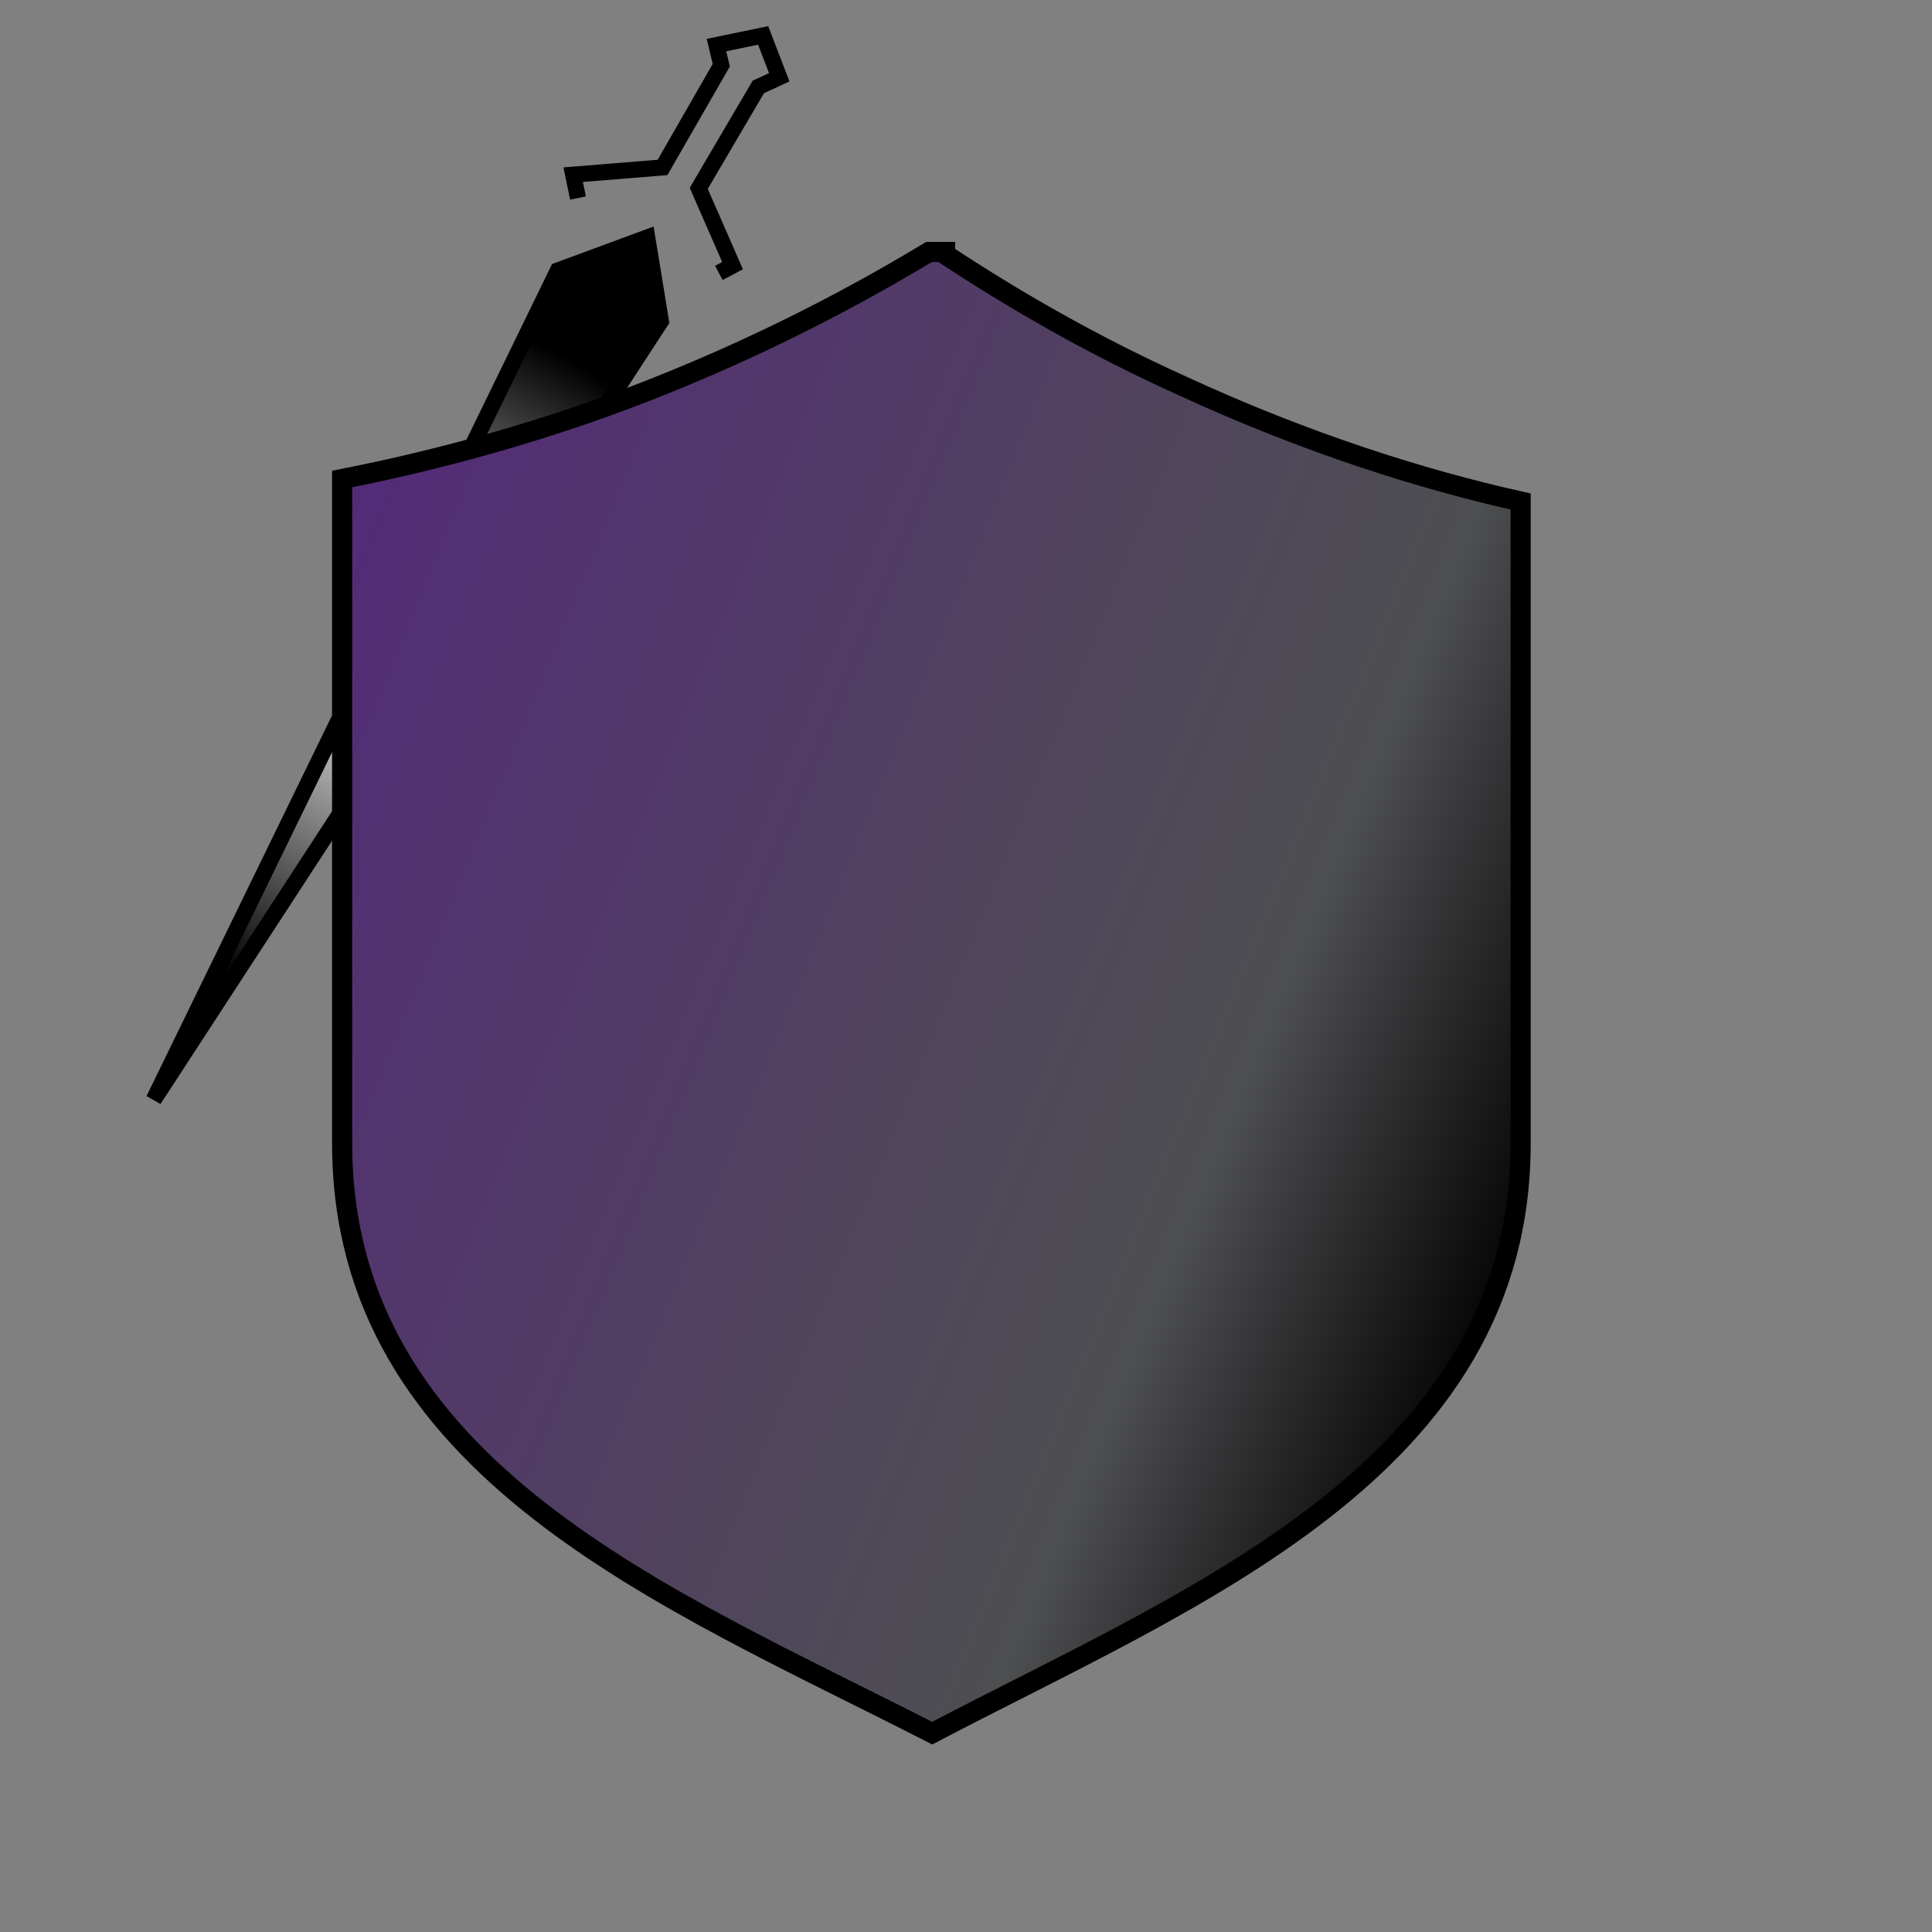 <?xml version="1.0" encoding="utf-8"?>
<!-- Generator: Adobe Illustrator 27.7.0, SVG Export Plug-In . SVG Version: 6.00 Build 0)  -->
<svg version="1.1" id="Layer_1" xmlns="http://www.w3.org/2000/svg" xmlns:xlink="http://www.w3.org/1999/xlink" x="0px" y="0px"
	 viewBox="0 0 24 24" style="enable-background:new 0 0 24 24;" xml:space="preserve">
<rect x="0" y="0" width="24" height="24" fill="#808080" stroke="none"/>
<style type="text/css">
	.st0{fill:none;stroke:#000000;stroke-width:0.2;stroke-miterlimit:10;}
	.st1{fill:url(#SVGID_1_);stroke:#000000;stroke-width:0.2;stroke-miterlimit:10;}
	
		.st2{fill:url(#SVGID_00000129195947218144970390000010133038213809555335_);stroke:#000000;stroke-width:0.25;stroke-miterlimit:10;}
	
		.st3{fill:url(#SVGID_00000150072527321885557760000006640842447483040665_);stroke:#000000;stroke-width:0.25;stroke-miterlimit:10;}
	.st4{opacity:0.67;}
	.st5{fill:none;stroke:#7B4FA0;stroke-miterlimit:10;}
	.st6{fill:none;stroke:#000000;stroke-miterlimit:10;}
</style>
<g>
	<g>
		<polyline class="st0" points="7.18,2.46 7.12,2.17 8.23,2.08 8.96,0.81 8.9,0.56 9.48,0.44 9.68,0.96 9.42,1.08 8.68,2.34 
			9.1,3.3 8.93,3.39 		"/>
		
			<radialGradient id="SVGID_1_" cx="10.141" cy="13.06" r="4.202" gradientTransform="matrix(1.37 0.784 -0.517 0.904 -2.202 -11.47)" gradientUnits="userSpaceOnUse">
			<stop  offset="0" style="stop-color:#FFFFFF"/>
			<stop  offset="1" style="stop-color:#000000"/>
		</radialGradient>
		<polygon class="st1" points="8.04,2.95 6.93,3.36 1.91,13.66 8.21,3.99 		"/>
	</g>
	<g>
		
			<linearGradient id="SVGID_00000104704049291697050780000015752829122367226802_" gradientUnits="userSpaceOnUse" x1="2.539" y1="8.612" x2="19.216" y2="15.407">
			<stop  offset="0" style="stop-color:#54297A"/>
			<stop  offset="0.765" style="stop-color:#4E4F51"/>
			<stop  offset="1" style="stop-color:#000000"/>
		</linearGradient>
		
			<path style="fill:url(#SVGID_00000104704049291697050780000015752829122367226802_);stroke:#000000;stroke-width:0.25;stroke-miterlimit:10;" d="
			M18.89,6.23v7.97c0,4.05-4.07,5.63-7.31,7.33c-3.28-1.68-7.33-3.27-7.33-7.33V5.95C5.22,5.76,6.32,5.48,7.5,5.06
			c1.63-0.59,2.98-1.29,4.04-1.93h0.2v0.03c0.82,0.54,1.79,1.11,2.94,1.63C16.24,5.51,17.68,5.96,18.89,6.23z"/>
		
			<linearGradient id="SVGID_00000183209960882393303900000002571288266302614941_" gradientUnits="userSpaceOnUse" x1="6.092" y1="4.697" x2="6.092" y2="4.697">
			<stop  offset="0" style="stop-color:#FFFFFF"/>
			<stop  offset="1" style="stop-color:#000000"/>
		</linearGradient>
		
			<path style="fill:url(#SVGID_00000183209960882393303900000002571288266302614941_);stroke:#000000;stroke-width:0.25;stroke-miterlimit:10;" d="
			M6.09,4.7"/>
	</g>
</g>
<g class="st4">
	<g>
		<path class="st5" d="M29.34,9.3"/>
	</g>
</g>
<g class="st4">
	<g>
		<path class="st6" d="M31.55,10.96"/>
	</g>
</g>
<g class="st4">
	<g>
		<path class="st6" d="M36.77,3.32"/>
	</g>
</g>
<g class="st4">
	<g>
		<path class="st6" d="M35.45,2.13"/>
	</g>
</g>
<g class="st4">
	<g>
		<path class="st6" d="M33.46,2.08"/>
	</g>
</g>
<g class="st4">
	<g>
		<path class="st6" d="M32.74,2.72"/>
	</g>
</g>
<g class="st4">
	<g>
		<path class="st6" d="M33.71,4.33"/>
	</g>
</g>
</svg>
